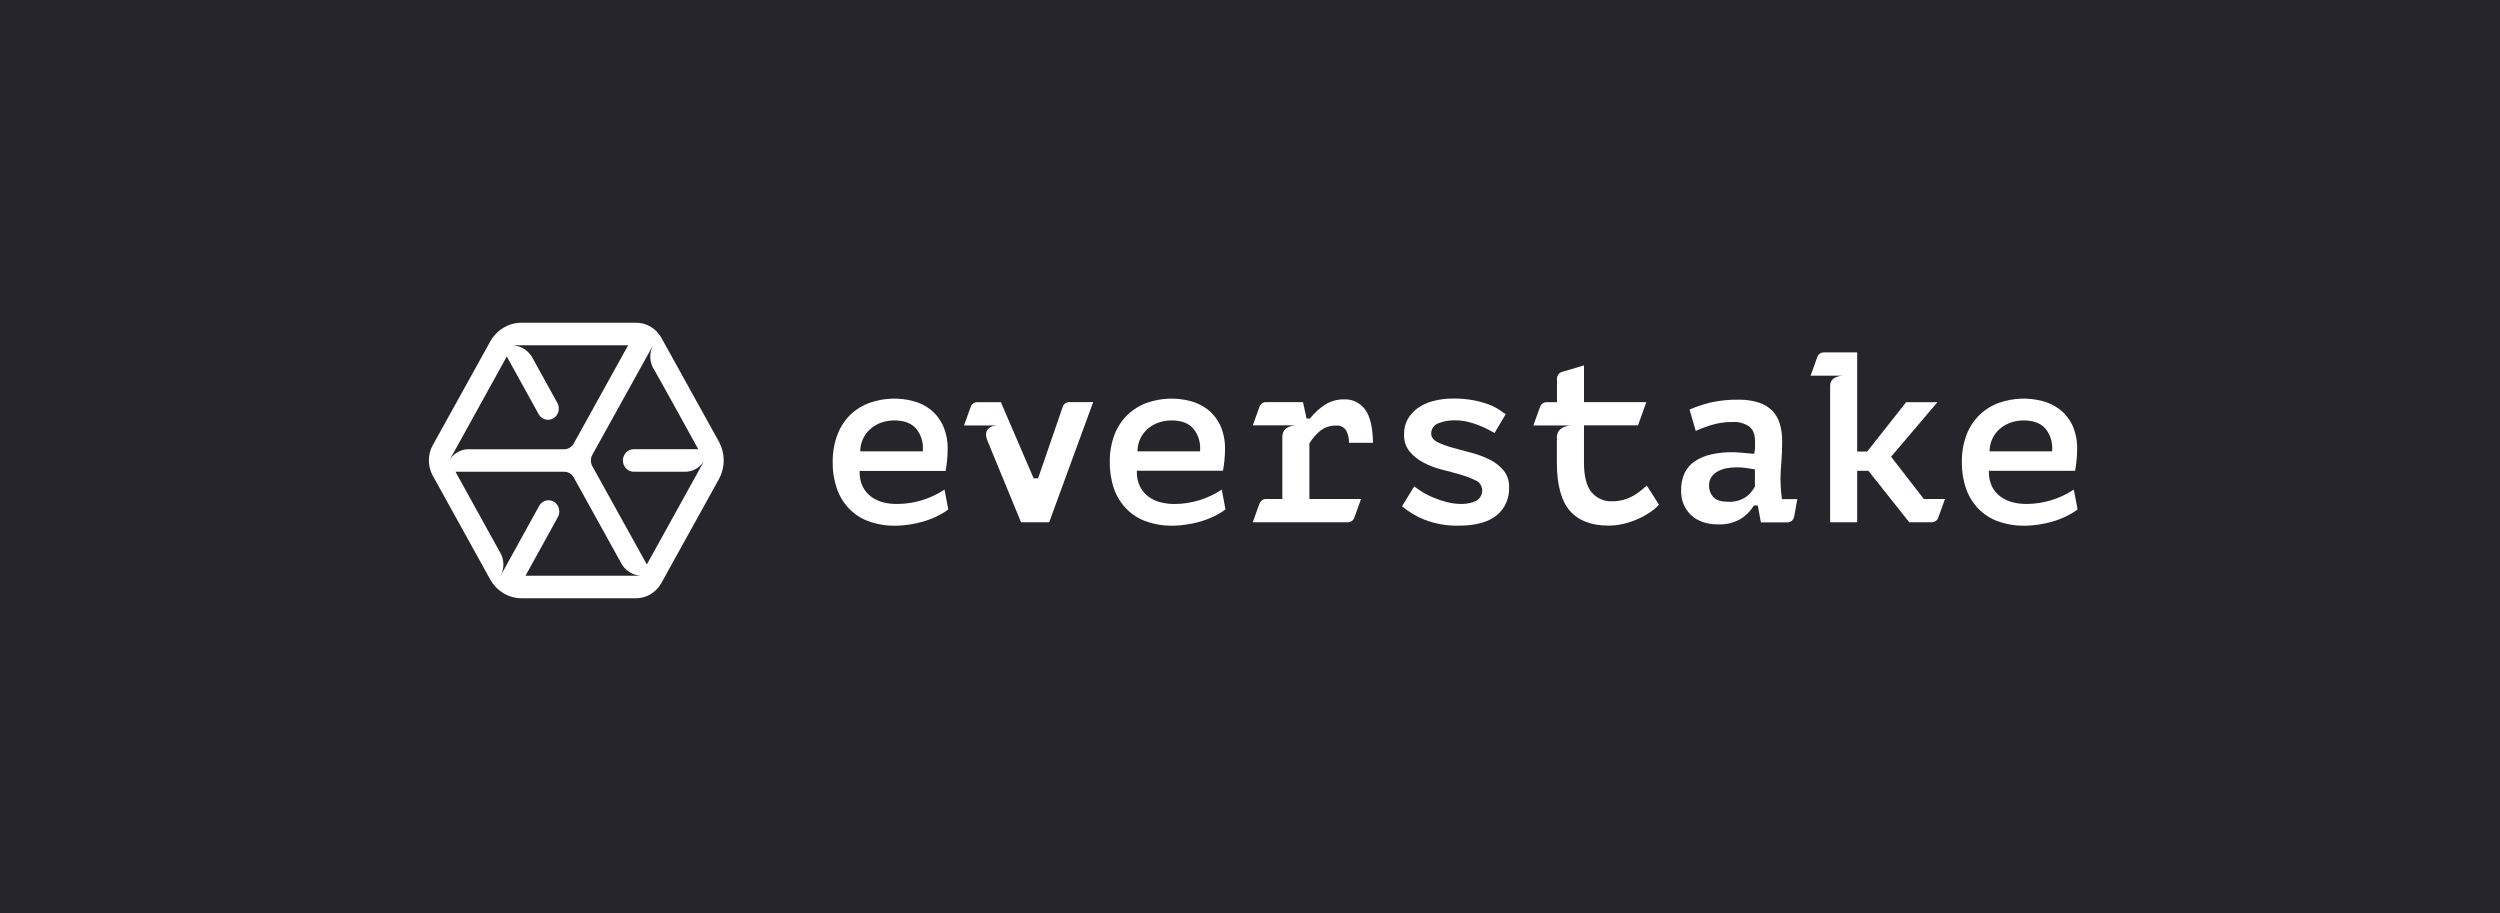<svg width="208" height="76" viewBox="0 0 208 76" fill="none" xmlns="http://www.w3.org/2000/svg">
<rect width="208" height="76" fill="#25252B"/>
<path d="M59.807 36.733L55.034 28.118C54.82 27.732 54.513 27.411 54.143 27.189C53.773 26.966 53.353 26.85 52.925 26.851H43.389C42.86 26.852 42.341 26.998 41.883 27.274C41.425 27.55 41.045 27.947 40.78 28.424L36.007 37.04C35.793 37.425 35.681 37.862 35.681 38.307C35.681 38.751 35.793 39.188 36.007 39.574L40.78 48.202C41.045 48.679 41.426 49.076 41.884 49.352C42.342 49.628 42.862 49.774 43.391 49.775H52.925C53.351 49.774 53.769 49.657 54.137 49.435C54.506 49.212 54.812 48.893 55.024 48.508L59.797 39.893C60.066 39.414 60.208 38.869 60.209 38.314C60.211 37.759 60.072 37.214 59.807 36.733ZM37.362 38.342L37.901 37.377L42.164 29.661L44.837 34.495C44.961 34.699 45.156 34.844 45.381 34.901C45.606 34.959 45.843 34.923 46.044 34.802C46.244 34.681 46.392 34.484 46.456 34.253C46.521 34.021 46.498 33.772 46.391 33.558L44.239 29.661C44.06 29.385 43.822 29.157 43.544 28.994C43.266 28.832 42.954 28.74 42.636 28.726H52.26L47.734 36.903C47.654 37.047 47.54 37.166 47.402 37.249C47.264 37.333 47.107 37.376 46.947 37.377H38.987C38.659 37.374 38.336 37.462 38.05 37.632C37.765 37.801 37.528 38.046 37.362 38.342ZM43.721 47.903L46.394 43.063C46.459 42.956 46.503 42.837 46.523 42.712C46.543 42.587 46.538 42.459 46.51 42.336C46.481 42.213 46.429 42.097 46.356 41.996C46.283 41.894 46.191 41.809 46.086 41.746C45.981 41.683 45.865 41.642 45.744 41.627C45.624 41.612 45.501 41.622 45.385 41.658C45.268 41.693 45.16 41.753 45.066 41.833C44.972 41.913 44.895 42.013 44.839 42.125L42.167 46.965L41.635 47.933C41.782 47.665 41.866 47.365 41.88 47.056C41.894 46.748 41.837 46.441 41.715 46.159L37.897 39.249H46.947C47.107 39.25 47.263 39.294 47.401 39.377C47.539 39.46 47.654 39.579 47.734 39.723L51.755 46.985C51.932 47.257 52.168 47.482 52.444 47.642C52.72 47.801 53.028 47.89 53.343 47.903H43.721ZM58.085 39.252L53.817 46.965L49.282 38.788C49.203 38.644 49.161 38.48 49.161 38.314C49.161 38.148 49.203 37.985 49.282 37.84L53.817 29.661L54.349 28.695C54.171 29.021 54.086 29.392 54.104 29.766C54.122 30.14 54.243 30.501 54.451 30.806C54.604 31.029 58.095 37.374 58.095 37.374H52.724C52.486 37.374 52.257 37.473 52.088 37.649C51.92 37.825 51.825 38.063 51.825 38.312C51.825 38.56 51.92 38.799 52.088 38.975C52.257 39.151 52.486 39.249 52.724 39.249H57.023H56.999C57.328 39.252 57.651 39.163 57.936 38.994C58.221 38.824 58.459 38.58 58.624 38.284L58.083 39.254L58.085 39.252Z" fill="white"/>
<path d="M111.839 33.229C111.284 33.216 110.737 33.365 110.26 33.66C109.799 33.956 109.387 34.327 109.038 34.759L108.989 34.82H108.705L108.409 33.457H105.319C105.204 33.457 105.092 33.493 104.998 33.561C104.904 33.629 104.832 33.725 104.791 33.837L104.233 35.39H107.809C107.809 35.39 106.689 35.39 106.689 36.338V41.517H105.316C105.202 41.517 105.09 41.554 104.996 41.622C104.902 41.69 104.829 41.786 104.789 41.897L104.23 43.451H112.152C112.267 43.451 112.38 43.415 112.474 43.346C112.569 43.278 112.641 43.181 112.682 43.068L113.24 41.515H108.941V36.893L108.967 36.85C109.202 36.476 109.49 36.142 109.822 35.859C110.218 35.545 110.707 35.385 111.205 35.408C111.362 35.397 111.519 35.431 111.66 35.505C111.801 35.579 111.921 35.69 112.006 35.829C112.167 36.14 112.246 36.489 112.237 36.842H114.232C114.215 35.557 113.989 34.627 113.583 34.078C113.379 33.8 113.114 33.578 112.811 33.43C112.507 33.282 112.173 33.213 111.839 33.229Z" fill="white"/>
<path d="M123.975 38.254C123.482 38.008 122.968 37.814 122.439 37.676L120.872 37.253C120.457 37.142 120.051 36.997 119.658 36.819C119.272 36.639 119.075 36.386 119.075 36.059C119.079 35.87 119.139 35.686 119.248 35.534C119.357 35.382 119.509 35.27 119.682 35.213C120.133 35.037 120.612 34.955 121.094 34.972C121.414 34.973 121.735 35.008 122.049 35.078C122.359 35.147 122.665 35.24 122.964 35.355C123.251 35.466 123.53 35.59 123.79 35.722C123.994 35.826 124.181 35.927 124.347 36.026L125.271 34.463C125.11 34.35 124.932 34.226 124.74 34.093C124.457 33.91 124.156 33.759 123.841 33.644C123.433 33.495 123.014 33.38 122.587 33.3C122.035 33.199 121.475 33.152 120.913 33.158C120.356 33.154 119.801 33.222 119.259 33.361C118.798 33.475 118.36 33.673 117.965 33.946C117.621 34.186 117.334 34.503 117.122 34.873C116.912 35.259 116.807 35.697 116.818 36.14C116.797 36.651 116.956 37.152 117.265 37.549C117.587 37.934 117.977 38.249 118.414 38.479C118.9 38.736 119.414 38.933 119.944 39.064C120.508 39.209 121.036 39.351 121.513 39.49C121.935 39.607 122.346 39.763 122.74 39.956C122.904 40.016 123.046 40.126 123.149 40.271C123.252 40.416 123.311 40.59 123.318 40.77C123.327 40.963 123.278 41.153 123.18 41.317C123.082 41.481 122.939 41.61 122.77 41.687C122.148 41.996 121.239 41.994 120.372 41.771C119.976 41.67 119.588 41.54 119.211 41.38C118.868 41.237 118.538 41.063 118.225 40.861C118.003 40.717 117.819 40.585 117.666 40.463L116.65 42.123C117.205 42.587 117.826 42.96 118.489 43.228C119.41 43.588 120.388 43.76 121.37 43.734C122.767 43.734 123.829 43.443 124.528 42.87C124.867 42.596 125.137 42.24 125.316 41.833C125.494 41.426 125.577 40.981 125.556 40.534C125.576 40.034 125.418 39.544 125.112 39.158C124.794 38.781 124.407 38.473 123.975 38.254Z" fill="white"/>
<path d="M136.623 40.734C136.417 40.911 136.197 41.069 135.965 41.206C135.706 41.357 135.431 41.477 135.146 41.563C134.815 41.661 134.472 41.709 134.129 41.705C133.803 41.721 133.477 41.66 133.178 41.527C132.878 41.393 132.611 41.189 132.399 40.932C131.993 40.425 131.787 39.614 131.787 38.517V35.39H136.283L136.973 33.457H131.789V30.398L129.947 30.946C129.83 30.981 129.726 31.055 129.653 31.157C129.579 31.259 129.539 31.383 129.539 31.511V33.465H128.663C128.548 33.465 128.436 33.501 128.342 33.569C128.248 33.637 128.176 33.733 128.135 33.845L127.576 35.398H130.747C130.747 35.398 129.532 35.398 129.532 36.394V38.507C129.532 40.329 129.894 41.672 130.61 42.496C131.327 43.319 132.404 43.732 133.829 43.732C134.238 43.73 134.645 43.683 135.044 43.59C135.451 43.498 135.85 43.367 136.235 43.197C136.605 43.035 136.961 42.839 137.298 42.612C137.565 42.436 137.81 42.226 138.027 41.986L137.009 40.392L136.623 40.734Z" fill="white"/>
<path d="M148.236 41.36C148.224 41.191 148.205 41.009 148.178 40.813C148.151 40.444 148.137 40.113 148.137 39.817C148.137 39.427 148.162 38.976 148.207 38.477C148.253 37.977 148.275 37.392 148.275 36.703C148.281 36.216 148.216 35.732 148.083 35.266C147.966 34.865 147.759 34.499 147.478 34.199C147.167 33.882 146.788 33.645 146.373 33.507C145.823 33.327 145.249 33.242 144.673 33.254C143.857 33.237 143.04 33.322 142.244 33.507C141.672 33.651 141.113 33.841 140.57 34.078L141.085 35.851C141.482 35.675 141.888 35.521 142.299 35.388C142.902 35.197 143.529 35.103 144.158 35.111C144.643 35.079 145.126 35.21 145.535 35.486C145.865 35.74 146.021 36.17 146.021 36.753V37.139C146.022 37.291 146.007 37.443 145.98 37.592L145.96 37.747H145.817C145.434 37.72 145.11 37.692 144.845 37.663C144.588 37.635 144.342 37.623 144.117 37.623C143.517 37.617 142.918 37.681 142.331 37.815C141.854 37.921 141.399 38.116 140.987 38.39C140.635 38.632 140.348 38.965 140.157 39.358C139.956 39.802 139.858 40.289 139.87 40.78C139.853 41.165 139.917 41.55 140.057 41.907C140.198 42.263 140.412 42.584 140.684 42.845C141.228 43.352 141.979 43.628 142.919 43.628C143.574 43.662 144.225 43.51 144.804 43.187C145.232 42.926 145.599 42.566 145.875 42.136L145.924 42.057H146.247L146.507 43.463H148.72C148.852 43.463 148.979 43.415 149.08 43.328C149.181 43.241 149.25 43.119 149.274 42.984L149.537 41.53H148.261L148.236 41.36ZM146.007 40.481L145.987 40.519C145.806 40.848 145.556 41.132 145.259 41.35C144.808 41.643 144.28 41.782 143.75 41.745C143.205 41.745 142.819 41.626 142.569 41.378C142.443 41.245 142.345 41.087 142.28 40.912C142.216 40.738 142.186 40.551 142.195 40.364C142.19 40.114 142.263 39.868 142.404 39.665C142.543 39.473 142.724 39.318 142.931 39.211C143.155 39.092 143.394 39.007 143.64 38.958C144.182 38.864 144.734 38.856 145.278 38.935C145.545 38.971 145.742 39.001 145.878 39.029L146.009 39.057V40.478L146.007 40.481Z" fill="white"/>
<path d="M157.339 38L161.194 33.462H158.592L155.351 37.569H154.516V29.321H151.727C151.613 29.321 151.501 29.358 151.406 29.426C151.312 29.494 151.241 29.59 151.2 29.701L150.642 31.255H153.357C153.357 31.255 152.266 31.255 152.266 32.086V43.451H154.516V39.171H155.449L158.849 43.451H160.735C160.85 43.451 160.962 43.414 161.057 43.346C161.151 43.278 161.224 43.181 161.264 43.068L161.823 41.515H160.064L157.339 38Z" fill="white"/>
<path d="M88.949 33.457C88.829 33.457 88.713 33.496 88.617 33.569C88.52 33.643 88.449 33.746 88.412 33.865L86.369 39.799H86L83.274 33.464H81.292C81.177 33.464 81.066 33.501 80.972 33.569C80.877 33.636 80.805 33.733 80.765 33.844L80.206 35.398H82.973C82.973 35.398 81.651 35.398 82.154 36.665L84.95 43.451H87.292L90.953 33.454L88.949 33.457Z" fill="white"/>
<path d="M77.396 34.055C76.969 33.733 76.487 33.499 75.975 33.368C74.798 33.059 73.562 33.104 72.409 33.497C71.803 33.705 71.246 34.042 70.771 34.485C70.299 34.945 69.928 35.508 69.686 36.133C69.404 36.87 69.267 37.66 69.282 38.454C69.27 39.211 69.39 39.964 69.637 40.676C69.856 41.304 70.208 41.873 70.666 42.34C71.125 42.808 71.678 43.162 72.285 43.377C72.997 43.629 73.746 43.751 74.498 43.739C74.984 43.739 77.199 43.653 78.897 42.386L78.584 40.734C77.408 41.509 76.047 41.924 74.656 41.93C74.267 41.936 73.879 41.892 73.499 41.801C73.148 41.715 72.815 41.563 72.516 41.352C72.225 41.146 71.984 40.872 71.811 40.552C71.623 40.184 71.523 39.773 71.522 39.356V39.181H78.674C78.782 38.604 78.839 38.018 78.844 37.43C78.868 36.716 78.728 36.006 78.436 35.36C78.192 34.846 77.835 34.399 77.396 34.055ZM76.784 37.549H71.568L71.583 37.367C71.607 37.009 71.709 36.663 71.882 36.353C72.046 36.056 72.267 35.798 72.53 35.593C72.794 35.389 73.089 35.234 73.402 35.134C73.733 35.03 74.077 34.977 74.422 34.98C75.205 34.98 75.802 35.2 76.196 35.633C76.605 36.113 76.817 36.741 76.786 37.382L76.784 37.549Z" fill="white"/>
<path d="M100.461 34.055C100.034 33.733 99.551 33.499 99.039 33.368C97.863 33.059 96.627 33.104 95.473 33.497C94.868 33.705 94.311 34.042 93.836 34.485C93.359 34.943 92.984 35.505 92.738 36.13C92.456 36.868 92.319 37.657 92.335 38.451C92.323 39.208 92.443 39.961 92.689 40.673C92.91 41.303 93.263 41.872 93.723 42.34C94.183 42.807 94.738 43.161 95.347 43.375C96.059 43.626 96.808 43.749 97.56 43.737C98.046 43.737 100.261 43.651 101.959 42.384L101.653 40.737C100.477 41.512 99.116 41.926 97.725 41.933C97.335 41.935 96.946 41.888 96.566 41.793C96.215 41.707 95.882 41.555 95.583 41.345C95.29 41.136 95.048 40.858 94.876 40.534C94.687 40.166 94.588 39.755 94.587 39.338V39.163H101.751C101.859 38.586 101.916 38 101.921 37.412C101.942 36.7 101.801 35.993 101.508 35.349C101.26 34.839 100.901 34.395 100.461 34.055ZM99.848 37.549H94.633L94.647 37.367C94.672 37.009 94.774 36.663 94.946 36.353C95.111 36.056 95.332 35.798 95.595 35.593C95.858 35.389 96.153 35.234 96.467 35.134C96.798 35.03 97.142 34.977 97.487 34.98C98.269 34.98 98.867 35.2 99.26 35.633C99.669 36.113 99.881 36.741 99.851 37.382L99.848 37.549Z" fill="white"/>
<path d="M171.355 34.055C170.928 33.733 170.445 33.499 169.934 33.368C168.757 33.059 167.521 33.104 166.368 33.497C165.762 33.705 165.205 34.042 164.73 34.485C164.253 34.943 163.879 35.505 163.632 36.13C163.35 36.868 163.213 37.657 163.229 38.451C163.216 39.208 163.337 39.961 163.583 40.673C163.804 41.303 164.157 41.874 164.618 42.342C165.079 42.81 165.634 43.164 166.244 43.377C166.956 43.629 167.705 43.751 168.457 43.739C168.943 43.739 171.158 43.653 172.856 42.386L172.542 40.734C171.367 41.509 170.005 41.924 168.614 41.93C168.225 41.932 167.835 41.886 167.456 41.791C167.105 41.704 166.772 41.552 166.472 41.342C166.181 41.136 165.94 40.861 165.768 40.542C165.579 40.173 165.48 39.763 165.478 39.346V39.171H172.648C172.755 38.594 172.812 38.008 172.818 37.42C172.842 36.706 172.702 35.996 172.409 35.349C172.16 34.838 171.799 34.394 171.355 34.055ZM170.737 37.549H165.527L165.541 37.367C165.566 37.009 165.668 36.663 165.84 36.353C166.005 36.056 166.225 35.798 166.489 35.593C166.752 35.389 167.048 35.234 167.361 35.134C167.692 35.03 168.035 34.977 168.381 34.98C169.164 34.98 169.761 35.2 170.155 35.633C170.563 36.113 170.775 36.741 170.745 37.382L170.737 37.549Z" fill="white"/>
</svg>
